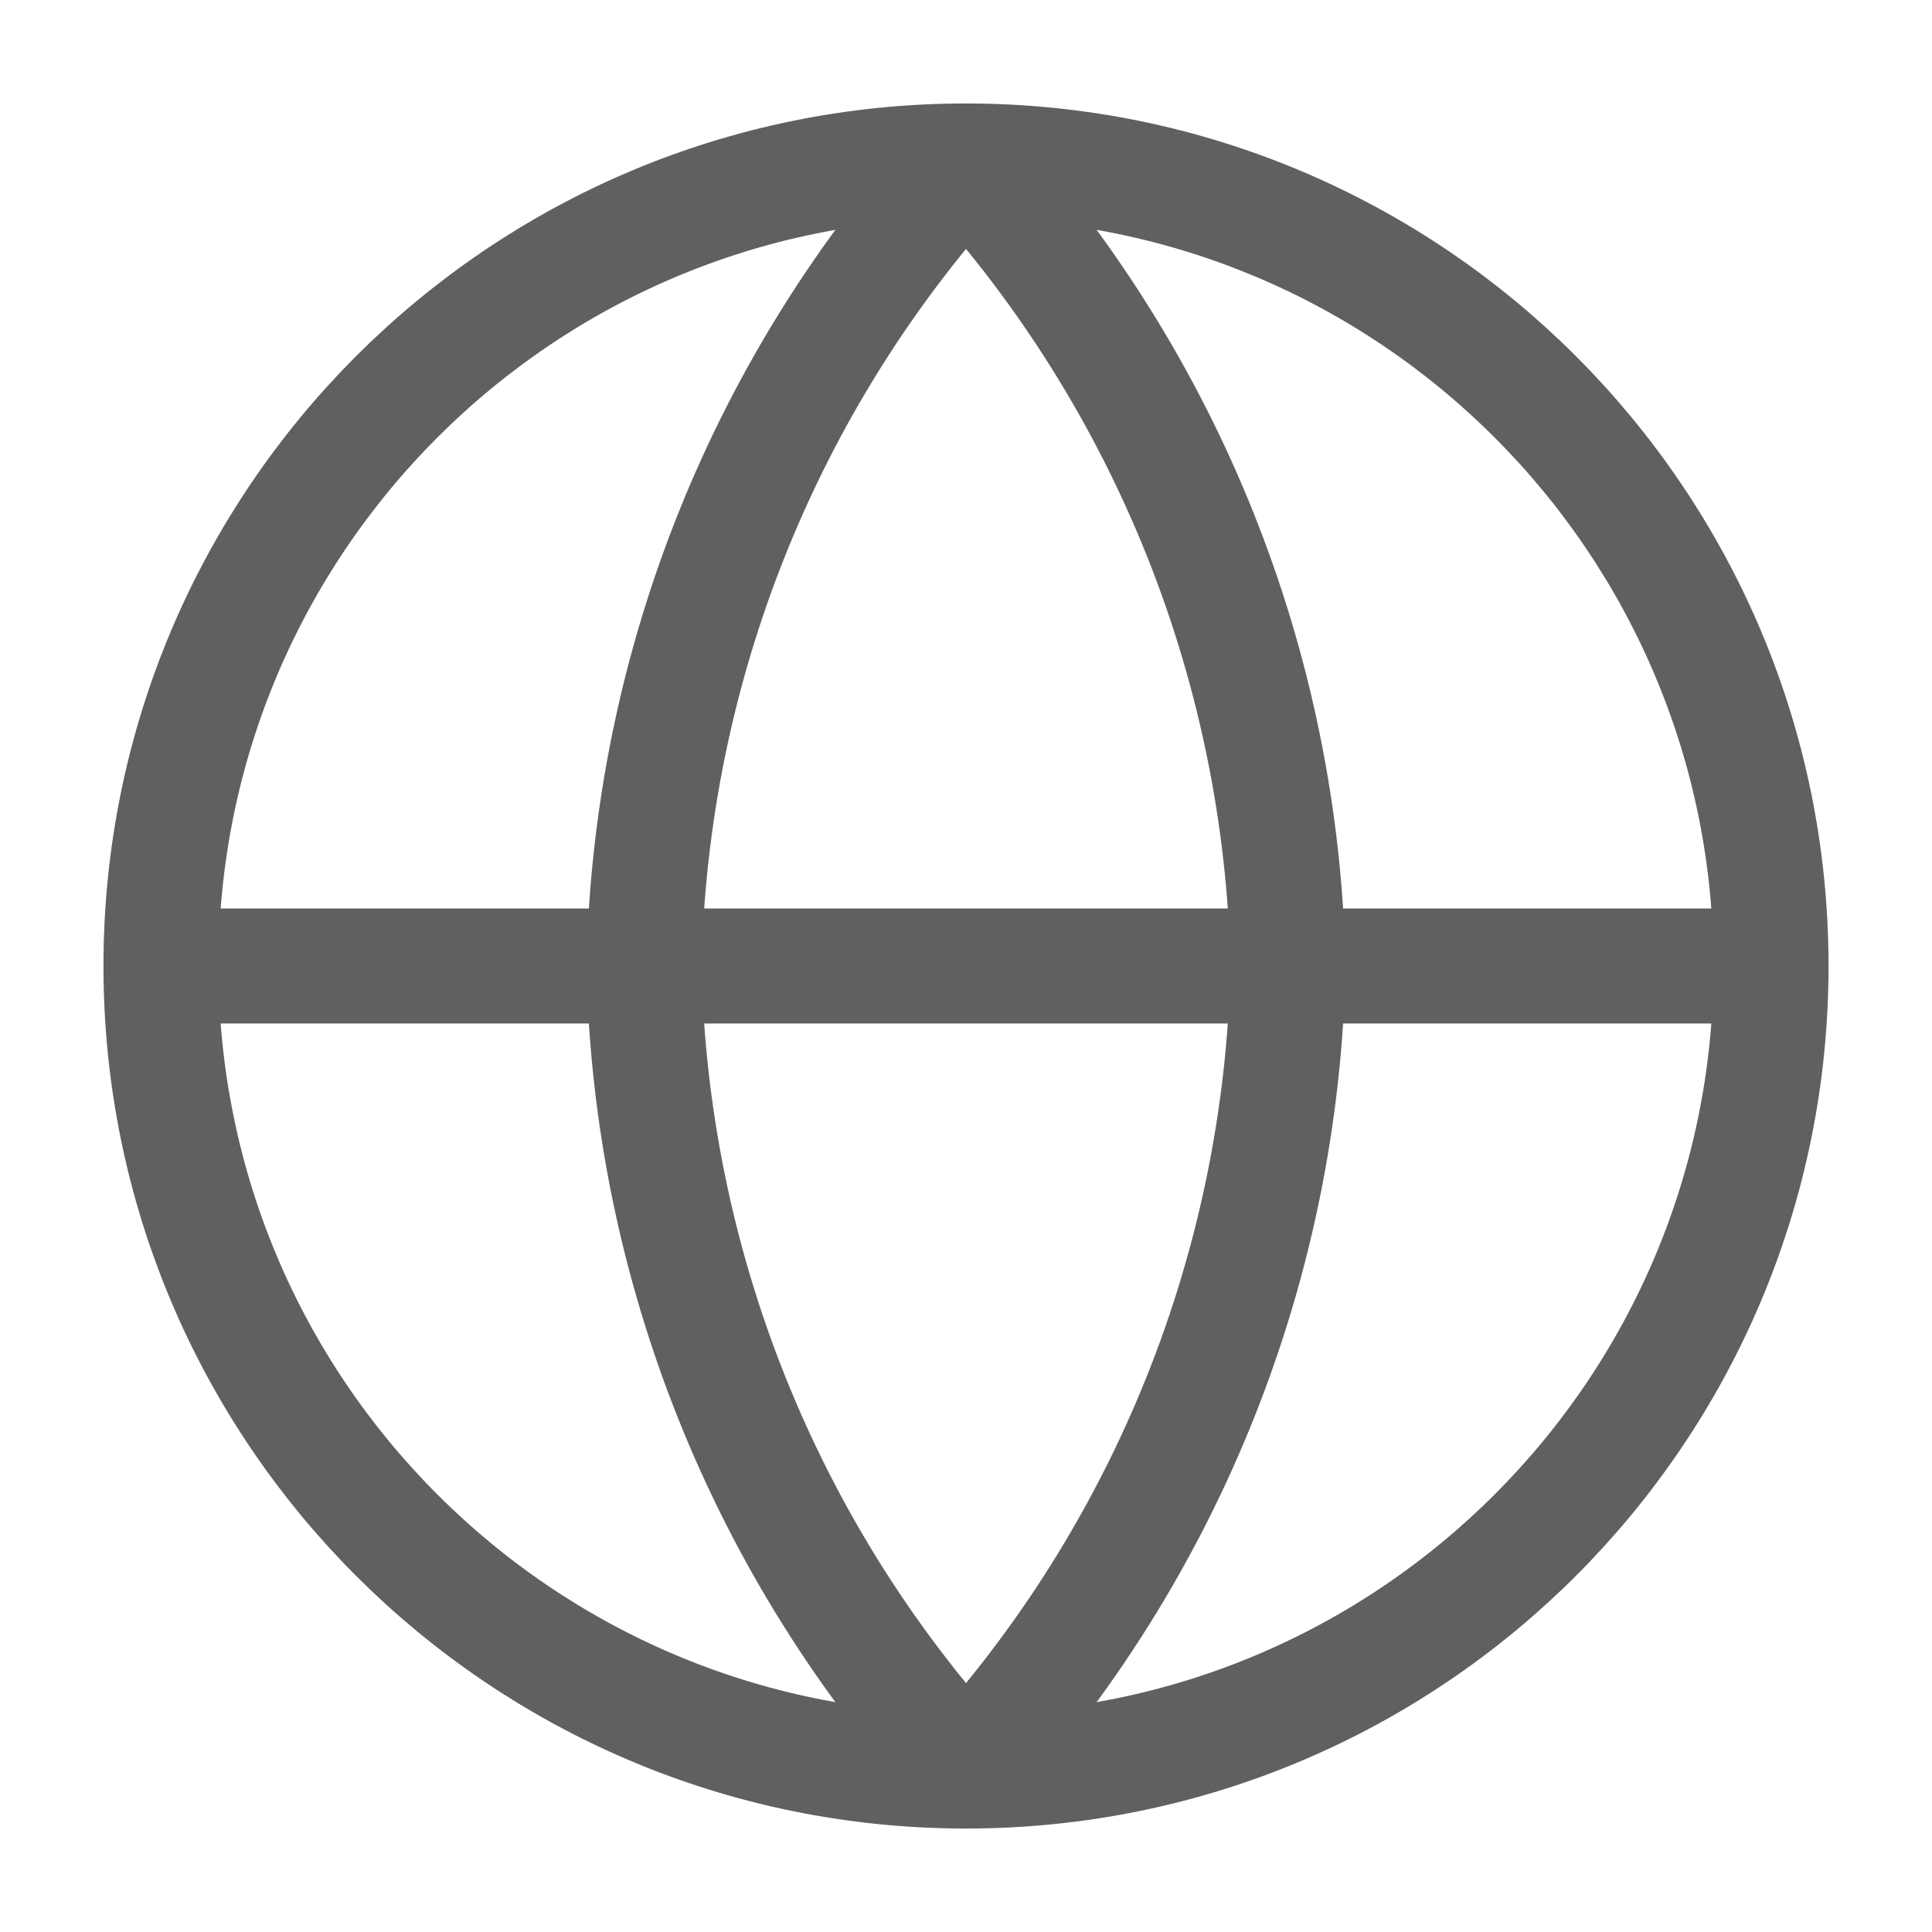 <svg width="28" height="28" viewBox="0 0 28 28" fill="none" xmlns="http://www.w3.org/2000/svg">
<path d="M25.667 14C25.667 20.443 20.443 25.667 14 25.667M25.667 14C25.667 7.557 20.443 2.333 14 2.333M25.667 14H2.333M14 25.667C7.557 25.667 2.333 20.443 2.333 14M14 25.667C16.918 22.472 18.576 18.326 18.667 14C18.576 9.674 16.918 5.528 14 2.333M14 25.667C11.082 22.472 9.423 18.326 9.333 14C9.423 9.674 11.082 5.528 14 2.333M2.333 14C2.333 7.557 7.557 2.333 14 2.333" stroke="#606060" stroke-width="1.667" stroke-linecap="round" stroke-linejoin="round"/>
</svg>
